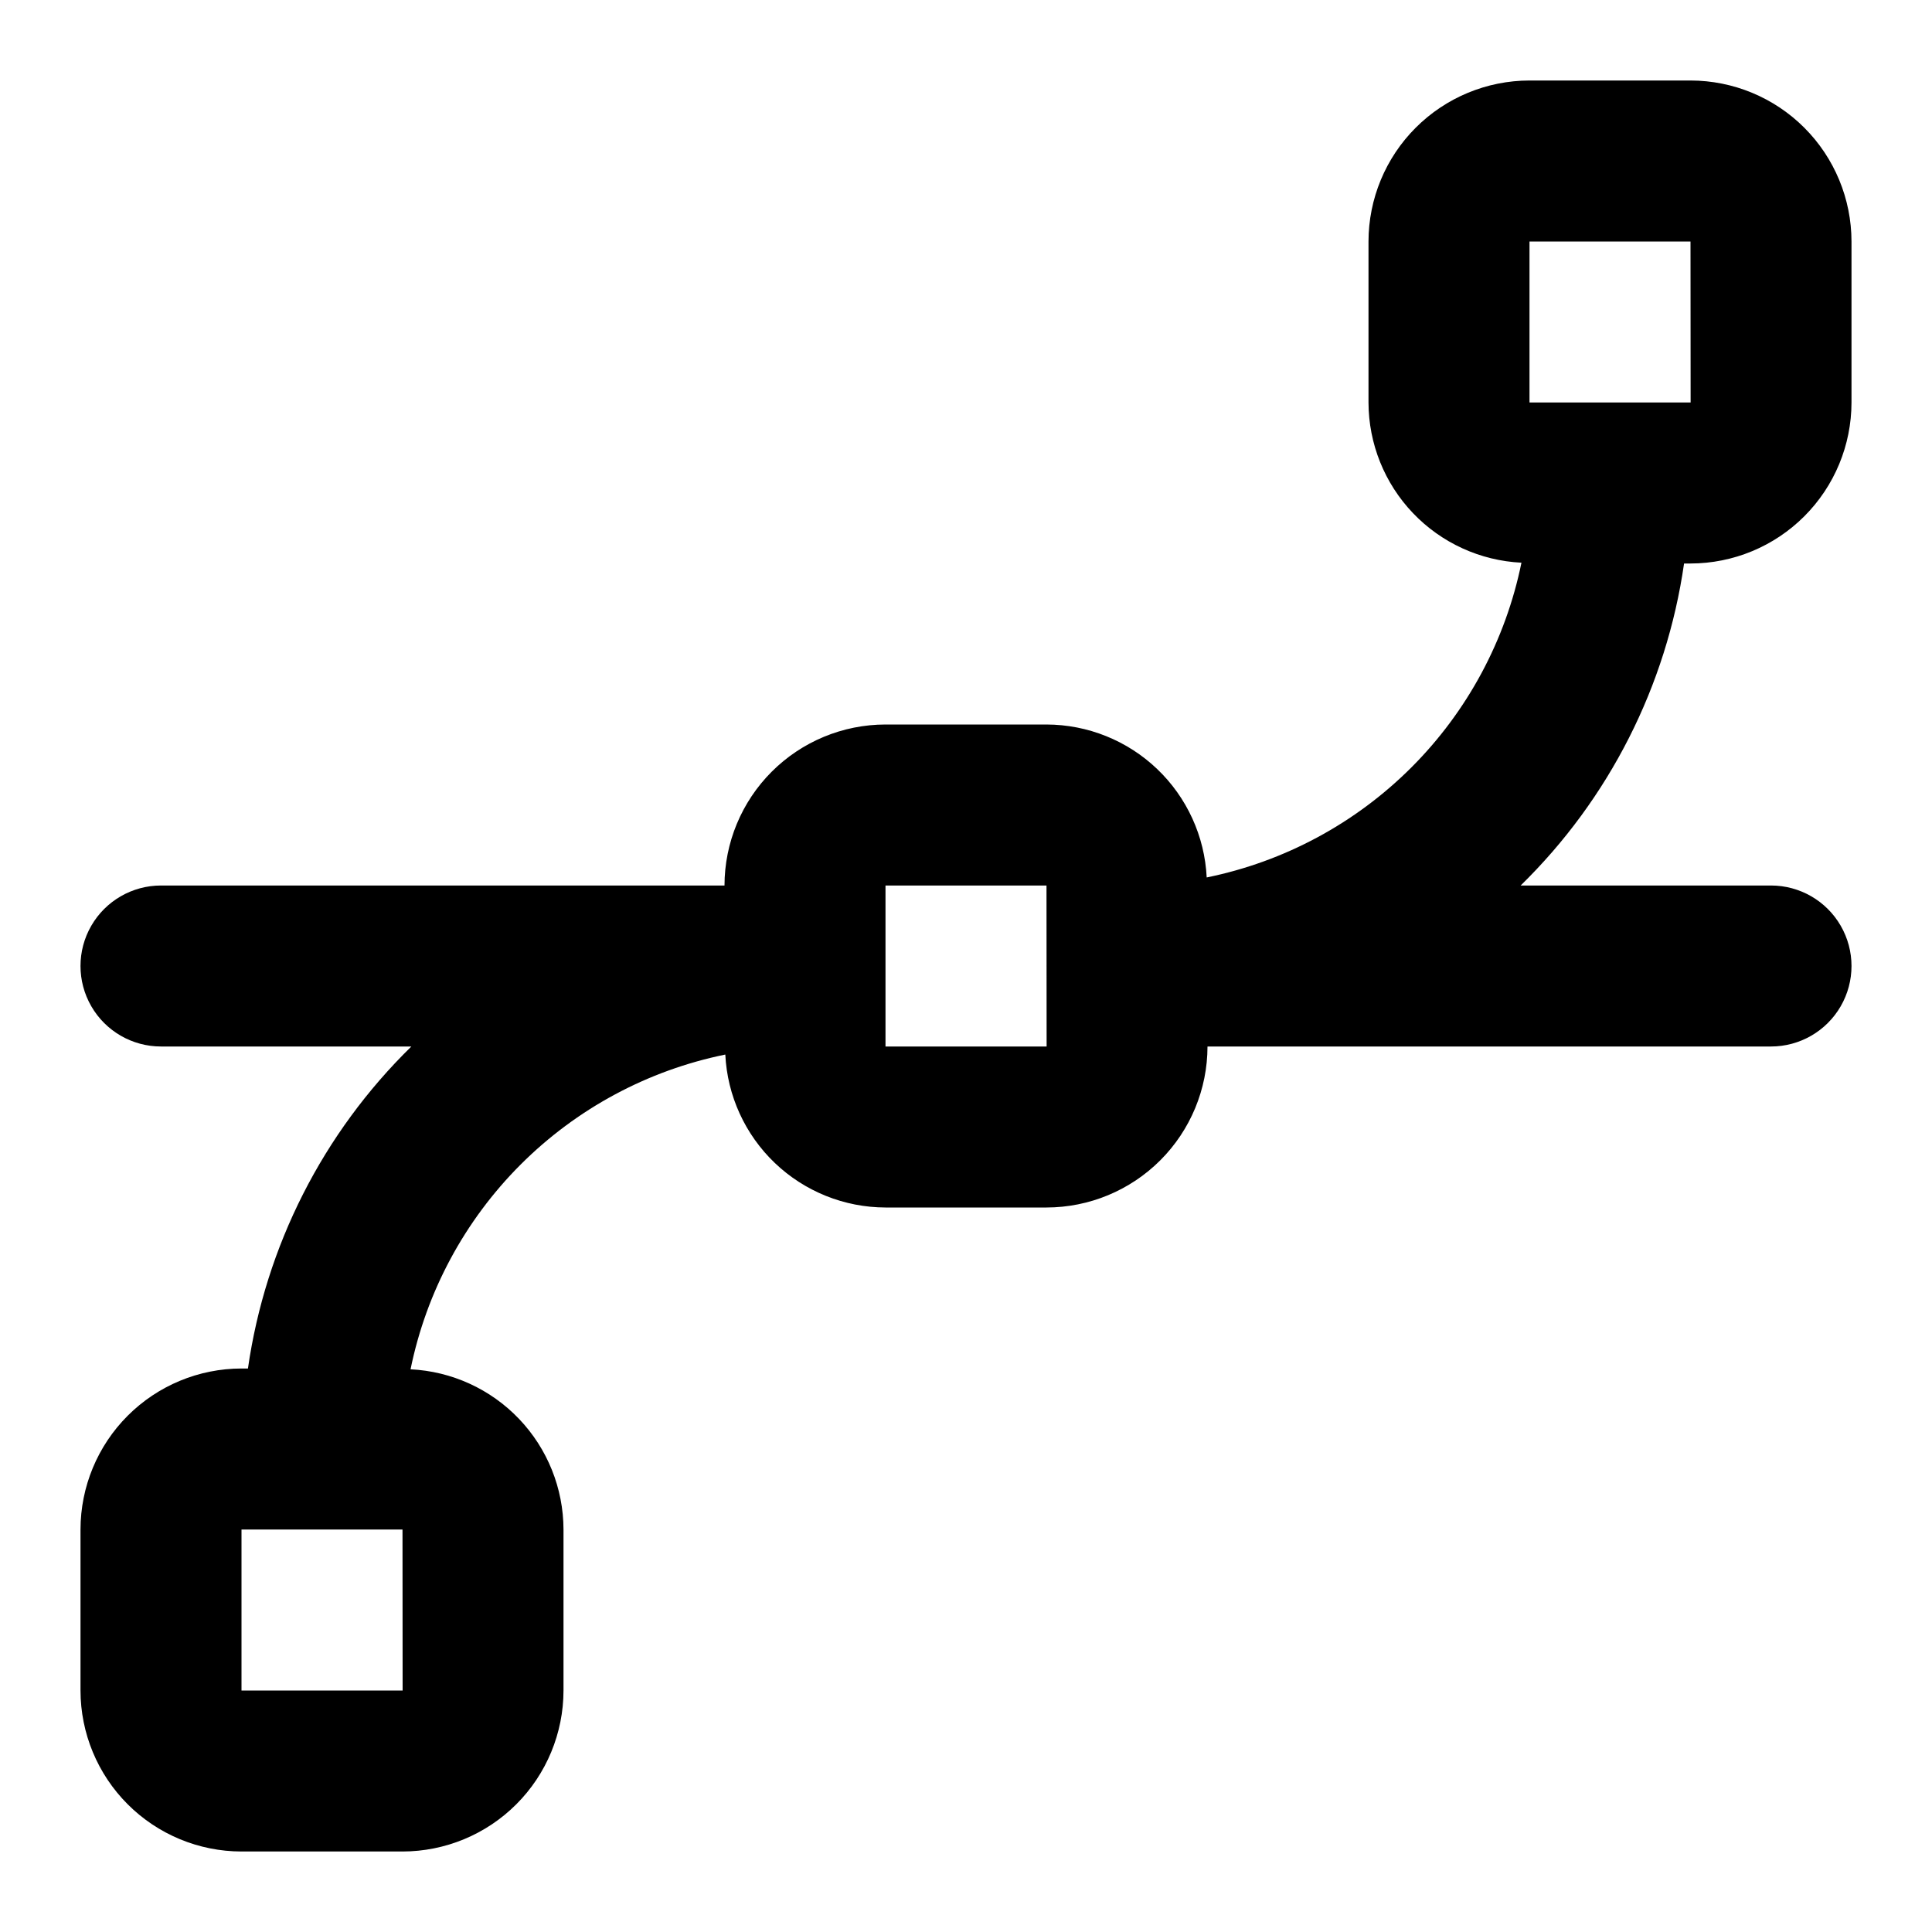<?xml version="1.0" encoding="UTF-8"?>
<svg width="1200pt" height="1200pt" version="1.1" viewBox="0 0 1200 1200" xmlns="http://www.w3.org/2000/svg">
 <path d="m1046 350h4c26.512-0.027 51.934-10.57 70.68-29.32 18.75-18.746 29.293-44.168 29.32-70.68v-100c-0.027-26.512-10.57-51.934-29.32-70.68-18.746-18.75-44.168-29.293-70.68-29.32h-100c-26.512 0.027-51.934 10.57-70.68 29.32-18.75 18.746-29.293 44.168-29.32 70.68v100c0.062 25.602 9.953 50.199 27.633 68.719 17.68 18.516 41.797 29.535 67.367 30.781-9.82 48.168-33.594 92.387-68.352 127.15-34.762 34.758-78.98 58.531-127.15 68.352-1.246-25.57-12.266-49.688-30.781-67.367-18.52-17.68-43.117-27.57-68.719-27.633h-100c-26.512 0.027-51.934 10.57-70.68 29.32-18.75 18.746-29.293 44.168-29.32 70.68h-350c-17.863 0-34.371 9.531-43.301 25-8.934 15.469-8.934 34.531 0 50 8.93 15.469 25.438 25 43.301 25h155.5c-54.91 53.688-90.586 123.98-101.5 200h-4c-26.512 0.027-51.934 10.57-70.68 29.32-18.75 18.746-29.293 44.168-29.32 70.68v100c0.027 26.512 10.57 51.934 29.32 70.68 18.746 18.75 44.168 29.293 70.68 29.32h100c26.512-0.027 51.934-10.57 70.68-29.32 18.75-18.746 29.293-44.168 29.32-70.68v-100c-0.062-25.602-9.953-50.199-27.633-68.719-17.68-18.516-41.797-29.535-67.367-30.781 9.82-48.168 33.594-92.387 68.352-127.15 34.762-34.758 78.98-58.531 127.15-68.352 1.246 25.57 12.266 49.688 30.781 67.367 18.52 17.68 43.117 27.57 68.719 27.633h100c26.512-0.027 51.934-10.57 70.68-29.32 18.75-18.746 29.293-44.168 29.32-70.68h350c17.863 0 34.371-9.531 43.301-25 8.934-15.469 8.934-34.531 0-50-8.93-15.469-25.438-25-43.301-25h-155.5c54.91-53.688 90.586-123.98 101.5-200zm-96-200h100l0.074 100h-100.07zm-800 900v-100h100l0.074 100zm400-400v-100h100l0.035 49.82-0.035 0.18 0.035 0.184 0.039 49.816z"/>
</svg>
